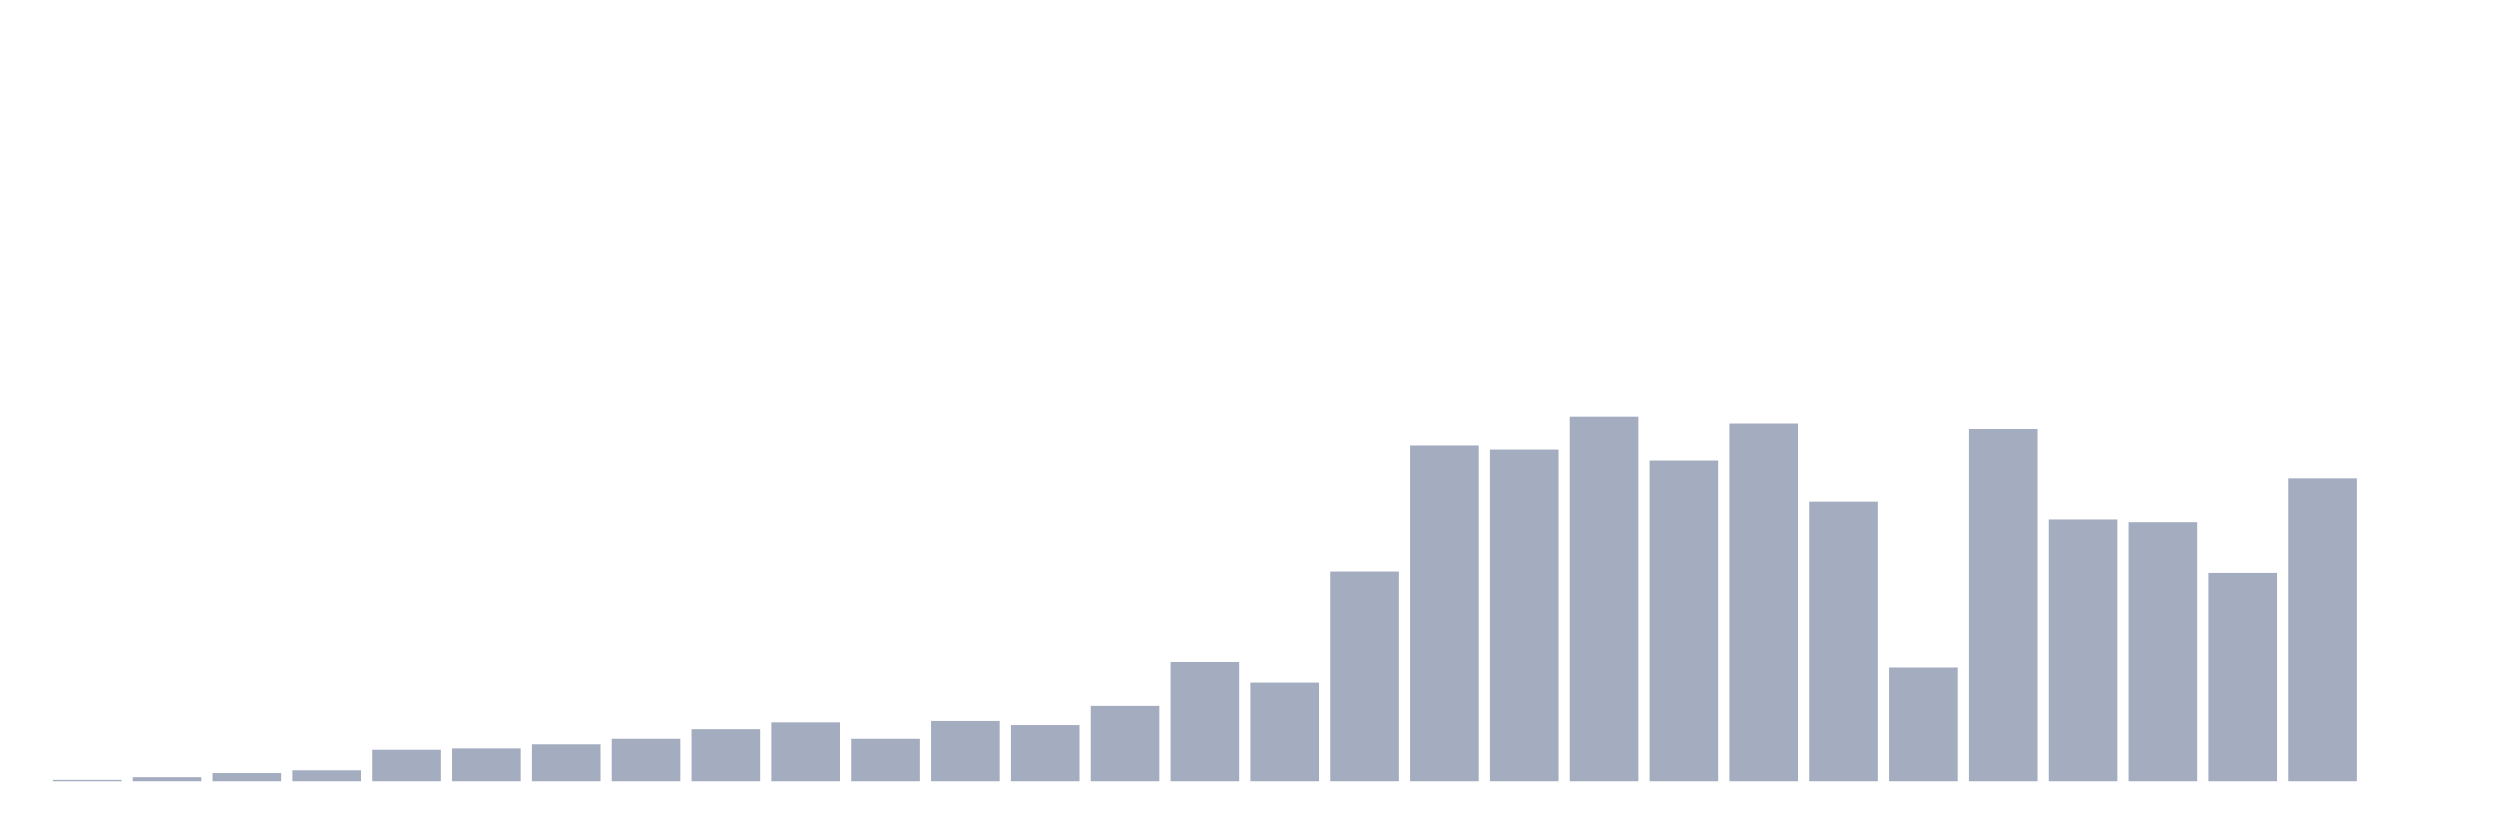 <svg xmlns="http://www.w3.org/2000/svg" viewBox="0 0 480 160"><g transform="translate(10,10)"><rect class="bar" x="0.153" width="13.175" y="139.737" height="0.263" fill="rgb(164,173,192)"></rect><rect class="bar" x="15.482" width="13.175" y="139.211" height="0.789" fill="rgb(164,173,192)"></rect><rect class="bar" x="30.81" width="13.175" y="138.421" height="1.579" fill="rgb(164,173,192)"></rect><rect class="bar" x="46.138" width="13.175" y="137.895" height="2.105" fill="rgb(164,173,192)"></rect><rect class="bar" x="61.466" width="13.175" y="133.947" height="6.053" fill="rgb(164,173,192)"></rect><rect class="bar" x="76.794" width="13.175" y="133.684" height="6.316" fill="rgb(164,173,192)"></rect><rect class="bar" x="92.123" width="13.175" y="132.895" height="7.105" fill="rgb(164,173,192)"></rect><rect class="bar" x="107.451" width="13.175" y="131.842" height="8.158" fill="rgb(164,173,192)"></rect><rect class="bar" x="122.779" width="13.175" y="130" height="10" fill="rgb(164,173,192)"></rect><rect class="bar" x="138.107" width="13.175" y="128.684" height="11.316" fill="rgb(164,173,192)"></rect><rect class="bar" x="153.436" width="13.175" y="131.842" height="8.158" fill="rgb(164,173,192)"></rect><rect class="bar" x="168.764" width="13.175" y="128.421" height="11.579" fill="rgb(164,173,192)"></rect><rect class="bar" x="184.092" width="13.175" y="129.211" height="10.789" fill="rgb(164,173,192)"></rect><rect class="bar" x="199.42" width="13.175" y="125.526" height="14.474" fill="rgb(164,173,192)"></rect><rect class="bar" x="214.748" width="13.175" y="117.105" height="22.895" fill="rgb(164,173,192)"></rect><rect class="bar" x="230.077" width="13.175" y="121.053" height="18.947" fill="rgb(164,173,192)"></rect><rect class="bar" x="245.405" width="13.175" y="99.737" height="40.263" fill="rgb(164,173,192)"></rect><rect class="bar" x="260.733" width="13.175" y="75.526" height="64.474" fill="rgb(164,173,192)"></rect><rect class="bar" x="276.061" width="13.175" y="76.316" height="63.684" fill="rgb(164,173,192)"></rect><rect class="bar" x="291.39" width="13.175" y="70" height="70" fill="rgb(164,173,192)"></rect><rect class="bar" x="306.718" width="13.175" y="78.421" height="61.579" fill="rgb(164,173,192)"></rect><rect class="bar" x="322.046" width="13.175" y="71.316" height="68.684" fill="rgb(164,173,192)"></rect><rect class="bar" x="337.374" width="13.175" y="86.316" height="53.684" fill="rgb(164,173,192)"></rect><rect class="bar" x="352.702" width="13.175" y="118.158" height="21.842" fill="rgb(164,173,192)"></rect><rect class="bar" x="368.031" width="13.175" y="72.368" height="67.632" fill="rgb(164,173,192)"></rect><rect class="bar" x="383.359" width="13.175" y="89.737" height="50.263" fill="rgb(164,173,192)"></rect><rect class="bar" x="398.687" width="13.175" y="90.263" height="49.737" fill="rgb(164,173,192)"></rect><rect class="bar" x="414.015" width="13.175" y="100" height="40" fill="rgb(164,173,192)"></rect><rect class="bar" x="429.344" width="13.175" y="81.842" height="58.158" fill="rgb(164,173,192)"></rect><rect class="bar" x="444.672" width="13.175" y="140" height="0" fill="rgb(164,173,192)"></rect></g></svg>